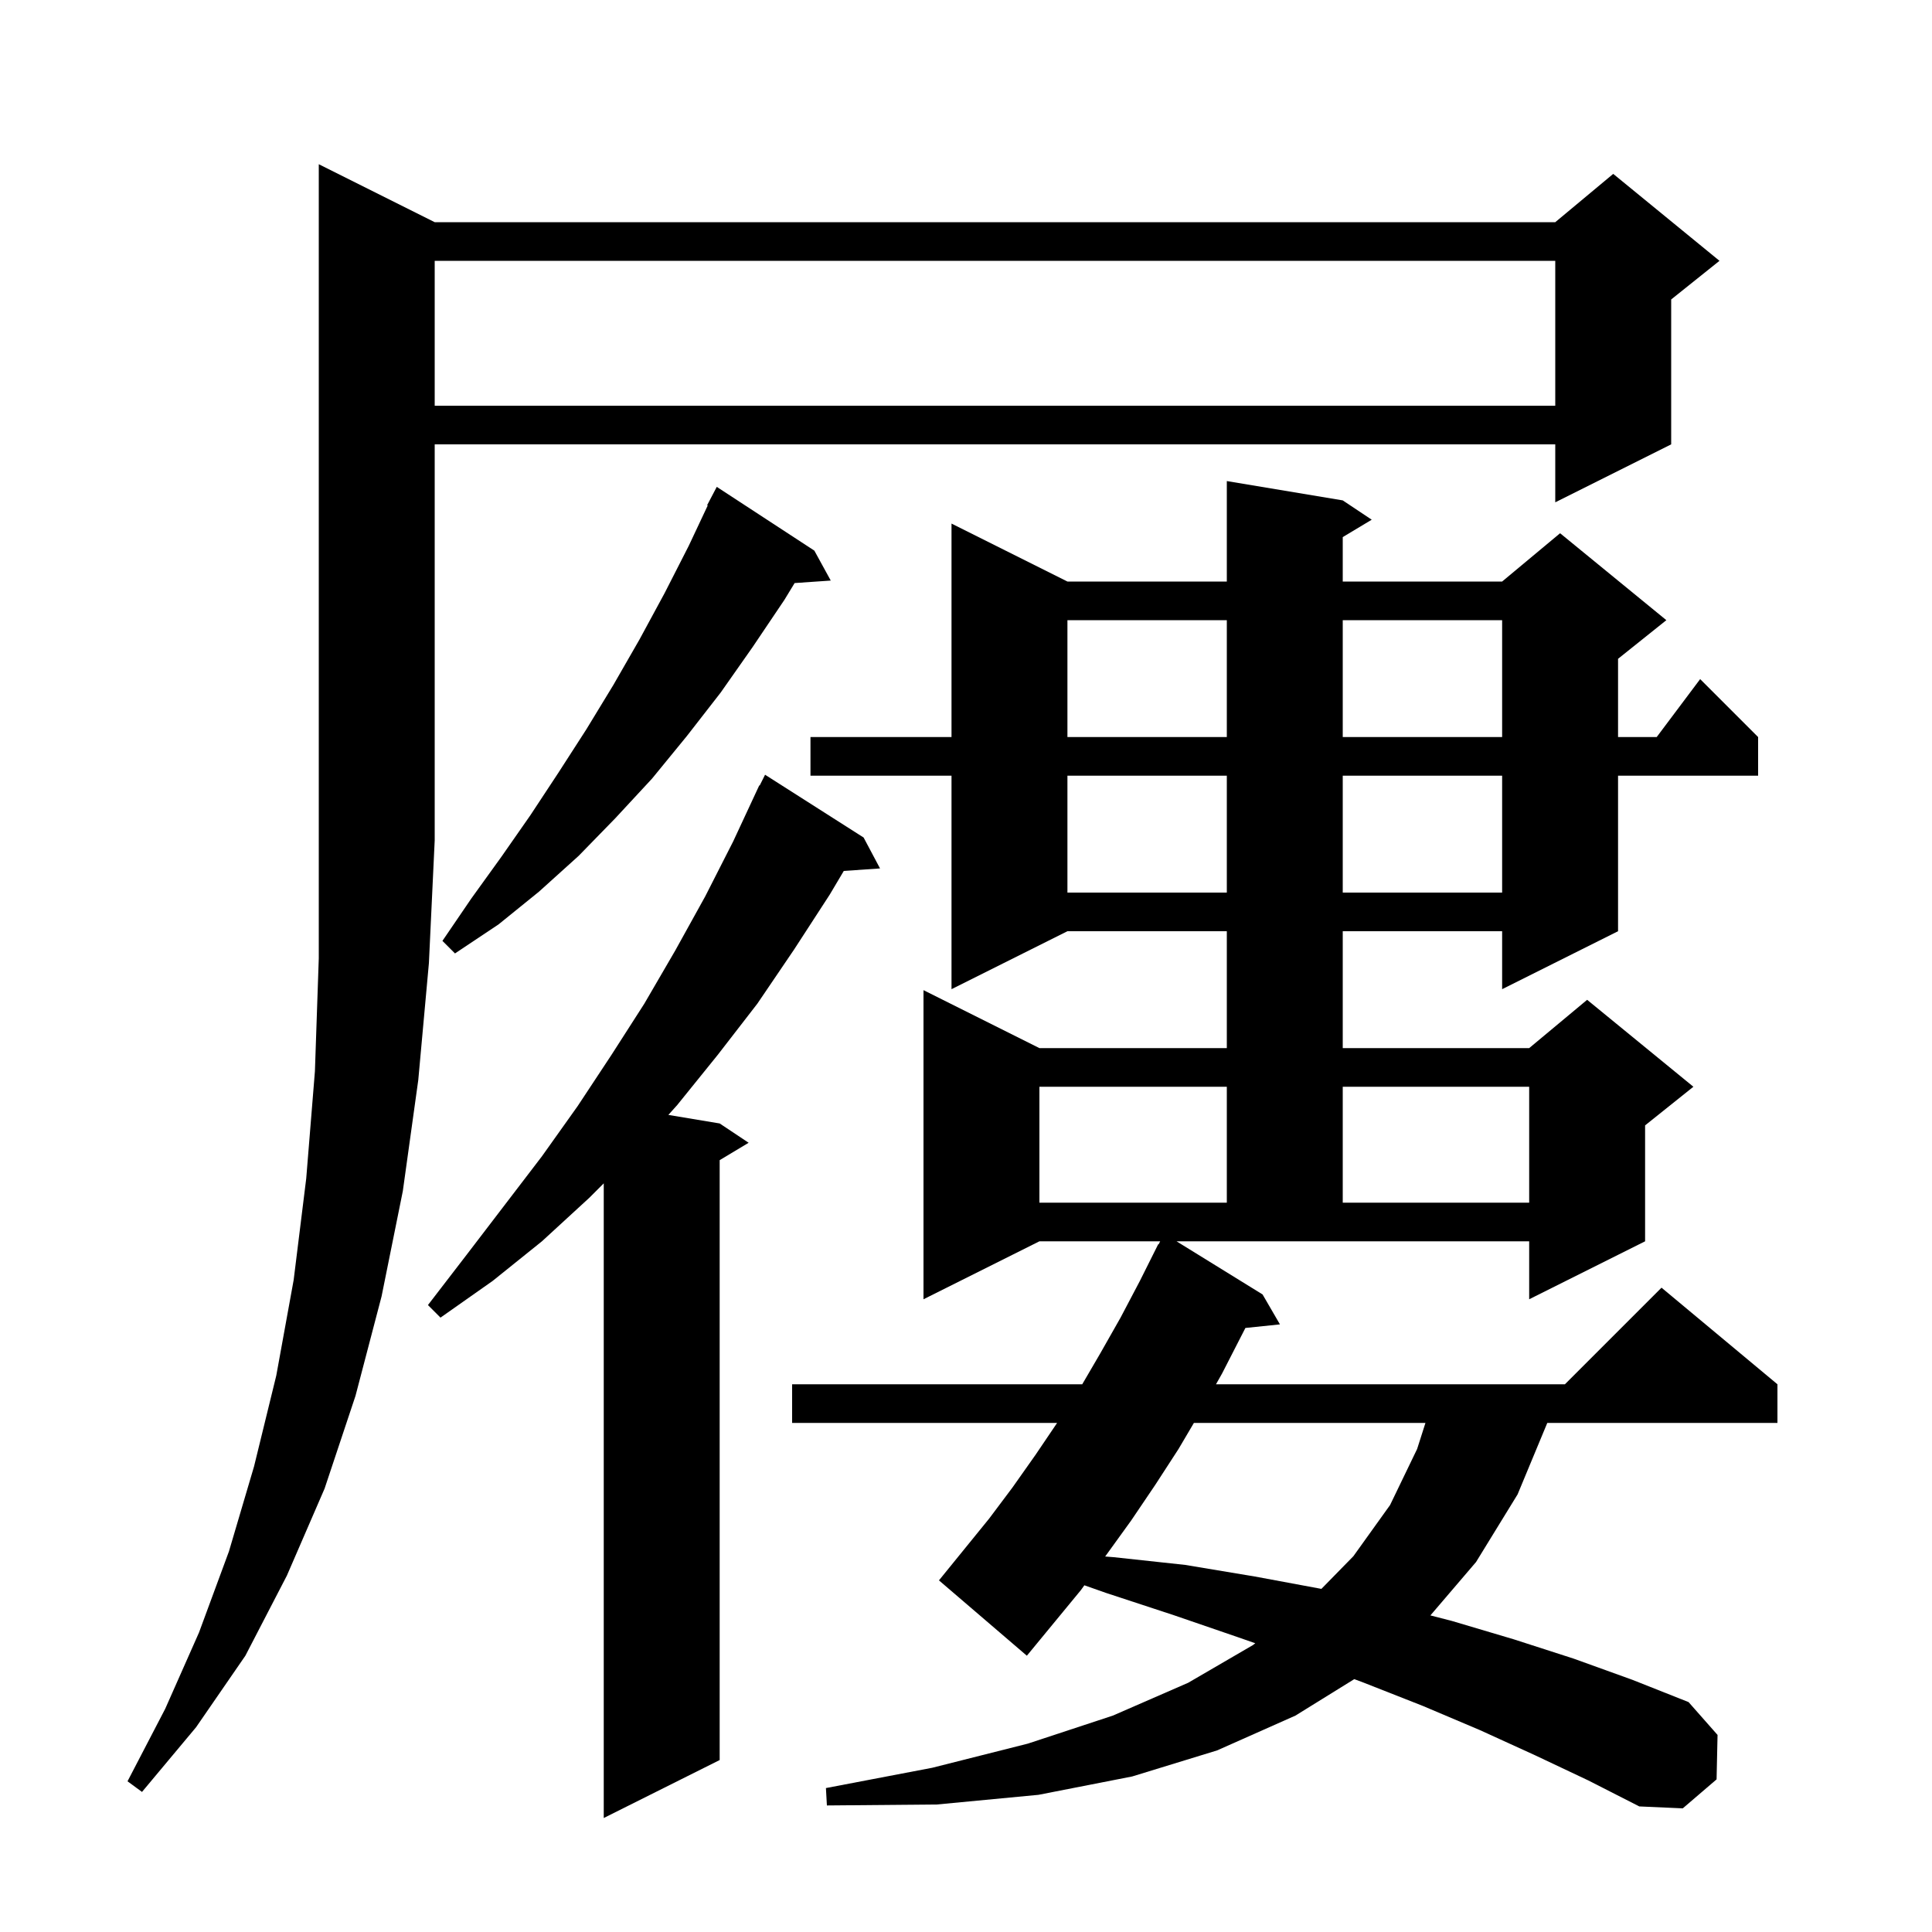 <svg xmlns="http://www.w3.org/2000/svg" xmlns:xlink="http://www.w3.org/1999/xlink" version="1.1" baseProfile="full" viewBox="0 0 200 200" width="200" height="200">
<g fill="black">
<path d="M 89.4 86.7 L 91.1 89.9 L 87.348 90.159 L 85.9 92.6 L 82.2 98.3 L 78.4 103.9 L 74.3 109.2 L 70.1 114.4 L 69.189 115.415 L 74.5 116.3 L 77.5 118.3 L 74.5 120.1 L 74.5 182.2 L 62.5 188.2 L 62.5 122.5 L 61.0 124.0 L 56.1 128.5 L 51.0 132.6 L 45.6 136.4 L 44.3 135.1 L 48.3 129.9 L 56.1 119.7 L 59.8 114.5 L 63.3 109.2 L 66.7 103.9 L 69.9 98.4 L 73.0 92.8 L 75.9 87.1 L 78.6 81.3 L 78.64 81.32 L 79.2 80.2 Z M 130.7 134.0 L 132.5 137.1 L 128.923 137.47 L 126.5 142.2 L 125.879 143.3 L 162.0 143.3 L 172.0 133.3 L 184.0 143.3 L 184.0 147.3 L 160.175 147.3 L 157.1 154.7 L 152.8 161.7 L 148.075 167.227 L 150.3 167.8 L 156.7 169.7 L 162.9 171.7 L 169.0 173.9 L 174.8 176.2 L 177.8 179.6 L 177.7 184.2 L 174.2 187.2 L 169.7 187.0 L 164.4 184.3 L 158.9 181.7 L 153.2 179.1 L 147.3 176.6 L 141.2 174.2 L 140.195 173.823 L 134.1 177.6 L 126.0 181.2 L 117.2 183.9 L 107.5 185.8 L 97.0 186.8 L 85.6 186.9 L 85.5 185.1 L 96.5 183.0 L 106.4 180.5 L 115.2 177.6 L 123.0 174.2 L 129.7 170.3 L 129.947 170.109 L 128.2 169.5 L 121.5 167.2 L 114.5 164.9 L 112.254 164.109 L 111.9 164.6 L 106.3 171.4 L 97.2 163.6 L 102.4 157.2 L 104.8 154.0 L 107.2 150.6 L 109.432 147.3 L 82.0 147.3 L 82.0 143.3 L 112.033 143.3 L 113.9 140.1 L 116.0 136.4 L 118.0 132.6 L 119.9 128.8 L 119.94 128.819 L 120.1 128.5 L 107.6 128.5 L 95.6 134.5 L 95.6 102.5 L 107.6 108.5 L 127.0 108.5 L 127.0 96.4 L 110.5 96.4 L 98.5 102.4 L 98.5 80.3 L 83.9 80.3 L 83.9 76.3 L 98.5 76.3 L 98.5 54.2 L 110.5 60.2 L 127.0 60.2 L 127.0 49.8 L 139.0 51.8 L 142.0 53.8 L 139.0 55.6 L 139.0 60.2 L 155.5 60.2 L 161.5 55.2 L 172.5 64.2 L 167.5 68.2 L 167.5 76.3 L 171.5 76.3 L 176.0 70.3 L 182.0 76.3 L 182.0 80.3 L 167.5 80.3 L 167.5 96.4 L 155.5 102.4 L 155.5 96.4 L 139.0 96.4 L 139.0 108.5 L 158.3 108.5 L 164.3 103.5 L 175.3 112.5 L 170.3 116.5 L 170.3 128.5 L 158.3 134.5 L 158.3 128.5 L 121.795 128.5 Z M 45.0 23.0 L 161.0 23.0 L 167.0 18.0 L 178.0 27.0 L 173.0 31.0 L 173.0 46.0 L 161.0 52.0 L 161.0 46.0 L 45.0 46.0 L 45.0 87.0 L 44.4 99.7 L 43.3 111.8 L 41.7 123.3 L 39.5 134.2 L 36.8 144.5 L 33.6 154.1 L 29.7 163.1 L 25.4 171.4 L 20.3 178.8 L 14.7 185.5 L 13.2 184.4 L 17.1 176.9 L 20.6 169.0 L 23.7 160.6 L 26.3 151.8 L 28.6 142.4 L 30.4 132.5 L 31.7 122.0 L 32.6 110.9 L 33.0 99.2 L 33.0 17.0 Z M 123.592 147.3 L 122.0 150.0 L 119.6 153.7 L 117.1 157.4 L 114.407 161.129 L 115.3 161.2 L 122.7 162.0 L 129.9 163.2 L 136.791 164.48 L 140.1 161.1 L 143.9 155.8 L 146.7 150.0 L 147.562 147.3 Z M 107.6 112.5 L 107.6 124.5 L 127.0 124.5 L 127.0 112.5 Z M 139.0 112.5 L 139.0 124.5 L 158.3 124.5 L 158.3 112.5 Z M 84.3 57.0 L 86.0 60.1 L 82.259 60.358 L 81.2 62.1 L 77.9 67.0 L 74.6 71.7 L 71.1 76.2 L 67.5 80.6 L 63.7 84.7 L 59.9 88.6 L 55.8 92.3 L 51.6 95.7 L 47.1 98.7 L 45.8 97.4 L 48.8 93.0 L 51.9 88.7 L 54.9 84.4 L 57.8 80.0 L 60.7 75.5 L 63.5 70.9 L 66.2 66.2 L 68.8 61.4 L 71.3 56.5 L 73.264 52.327 L 73.2 52.3 L 74.2 50.4 Z M 110.5 80.3 L 110.5 92.4 L 127.0 92.4 L 127.0 80.3 Z M 139.0 80.3 L 139.0 92.4 L 155.5 92.4 L 155.5 80.3 Z M 110.5 64.2 L 110.5 76.3 L 127.0 76.3 L 127.0 64.2 Z M 139.0 64.2 L 139.0 76.3 L 155.5 76.3 L 155.5 64.2 Z M 45.0 27.0 L 45.0 42.0 L 161.0 42.0 L 161.0 27.0 Z " />
</g>
</svg>
